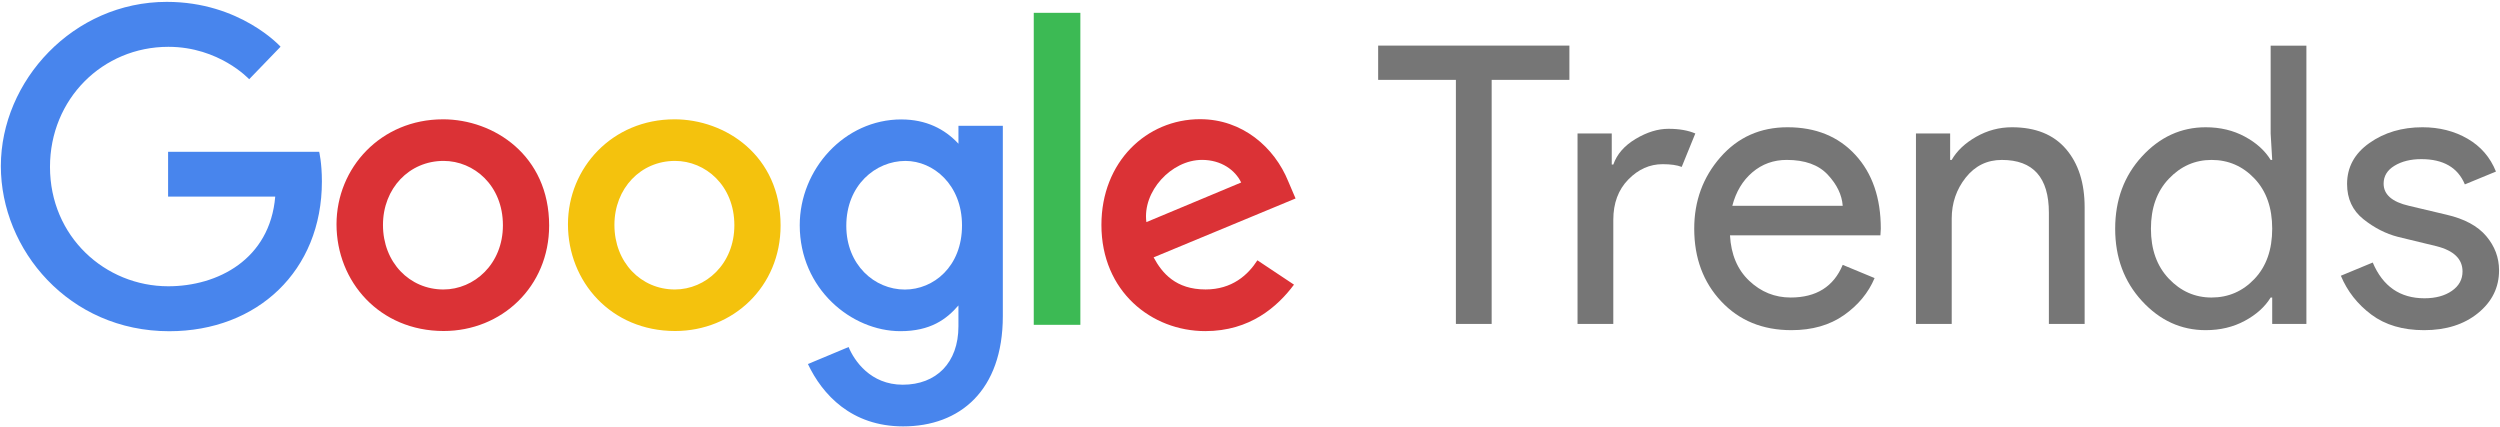 <?xml version="1.0" encoding="UTF-8" standalone="no"?>
<!-- Created with Inkscape (http://www.inkscape.org/) -->

<svg
   xmlns:dc="http://purl.org/dc/elements/1.1/"
   xmlns:cc="http://creativecommons.org/ns#"
   xmlns:rdf="http://www.w3.org/1999/02/22-rdf-syntax-ns#"
   xmlns:svg="http://www.w3.org/2000/svg"
   xmlns="http://www.w3.org/2000/svg"
   xmlns:sodipodi="http://sodipodi.sourceforge.net/DTD/sodipodi-0.dtd"
   xmlns:inkscape="http://www.inkscape.org/namespaces/inkscape"
   width="1000"
   height="170.812"
   id="svg3875"
   version="1.1"
   viewBox="0 0 1000 170"
   inkscape:version="0.48.5 r10040"
   sodipodi:docname="A.svg">
  <defs
     id="defs3877" />
  <sodipodi:namedview
     id="base"
     pagecolor="#ffffff"
     bordercolor="#666666"
     borderopacity="1.0"
     inkscape:pageopacity="0.0"
     inkscape:pageshadow="2"
     inkscape:zoom="0.56601563"
     inkscape:cx="682.86"
     inkscape:cy="-125.08785"
     inkscape:document-units="px"
     inkscape:current-layer="layer1"
     showgrid="false"
     fit-margin-left="0.5"
     fit-margin-bottom="0.5"
     fit-margin-top="0.5"
     fit-margin-right="0.5"
     inkscape:window-width="1059"
     inkscape:window-height="1025"
     inkscape:window-x="859"
     inkscape:window-y="-8"
     inkscape:window-maximized="0" />
  <g
     inkscape:label="Layer 1"
     inkscape:groupmode="layer"
     id="layer1"
     transform="translate(-730.183,-338.504)">
    <g
       transform="matrix(7.087,0,0,7.087,-1679.047,-2226.336)"
       id="g3054">
      <path
         sodipodi:nodetypes="cccccccccccccc"
         inkscape:connector-curvature="0"
         id="path2998"
         d="m 357.965,370.417 -8.527,0 0,2.53 6.047,0 c -0.299,3.548 -3.251,5.061 -6.037,5.061 -3.565,0 -6.676,-2.805 -6.676,-6.736 0,-3.83 2.965,-6.779 6.683,-6.779 2.869,0 4.559,1.829 4.559,1.829 l 1.772,-1.835 c 0,0 -2.274,-2.531 -6.421,-2.531 -5.28,0 -9.366,4.457 -9.366,9.271 0,4.717 3.843,9.318 9.501,9.318 4.976,0 8.619,-3.409 8.619,-8.45 0,-1.063 -0.154,-1.678 -0.154,-1.678 z"
         style="fill:#4885ed;fill-opacity:1;stroke:none" />
      <path
         inkscape:connector-curvature="0"
         id="path3000"
         d="m 364.95,368.585 c -3.499,0 -6.006,2.735 -6.006,5.925 0,3.237 2.432,6.023 6.047,6.023 3.273,0 5.954,-2.501 5.954,-5.954 0,-3.957 -3.119,-5.995 -5.995,-5.995 z m 0.035,2.347 c 1.721,0 3.351,1.391 3.351,3.632 0,2.194 -1.624,3.625 -3.359,3.625 -1.907,0 -3.411,-1.527 -3.411,-3.642 0,-2.069 1.486,-3.615 3.419,-3.615 z"
         style="fill:#db3236;fill-opacity:1;stroke:none" />
      <path
         inkscape:connector-curvature="0"
         style="fill:#f4c20d;fill-opacity:1;stroke:none"
         d="m 378.013,368.585 c -3.499,0 -6.006,2.735 -6.006,5.925 0,3.237 2.432,6.023 6.047,6.023 3.273,0 5.954,-2.501 5.954,-5.954 0,-3.957 -3.119,-5.995 -5.995,-5.995 z m 0.035,2.347 c 1.721,0 3.351,1.391 3.351,3.632 0,2.194 -1.624,3.625 -3.359,3.625 -1.907,0 -3.411,-1.527 -3.411,-3.642 0,-2.069 1.486,-3.615 3.419,-3.615 z"
         id="path3005" />
      <path
         inkscape:connector-curvature="0"
         id="path3007"
         d="m 390.825,368.591 c -3.211,0 -5.736,2.813 -5.736,5.97 0,3.596 2.926,5.981 5.68,5.981 1.703,0 2.608,-0.676 3.277,-1.452 l 0,1.178 c 0,2.061 -1.252,3.296 -3.141,3.296 -1.825,0 -2.74,-1.357 -3.058,-2.127 l -2.296,0.96 c 0.815,1.722 2.454,3.519 5.374,3.519 3.193,0 5.627,-2.011 5.627,-6.229 l 0,-10.736 -2.505,0 0,1.012 c -0.77,-0.83 -1.823,-1.371 -3.221,-1.371 z m 0.232,2.342 c 1.575,0 3.191,1.344 3.191,3.64 0,2.334 -1.613,3.62 -3.226,3.62 -1.712,0 -3.305,-1.39 -3.305,-3.598 0,-2.294 1.654,-3.662 3.34,-3.662 z"
         style="fill:#4885ed;fill-opacity:1;stroke:none" />
      <path
         inkscape:connector-curvature="0"
         id="path3011"
         d="m 407.689,368.577 c -3.029,0 -5.573,2.41 -5.573,5.967 0,3.763 2.835,5.995 5.864,5.995 2.528,0 4.079,-1.383 5.005,-2.622 l -2.065,-1.374 c -0.536,0.832 -1.432,1.645 -2.927,1.645 -1.68,0 -2.452,-0.92 -2.93,-1.811 l 8.011,-3.324 -0.416,-0.974 c -0.774,-1.908 -2.58,-3.501 -4.969,-3.501 z m 0.104,2.298 c 1.092,0 1.877,0.58 2.211,1.276 l -5.35,2.236 c -0.231,-1.731 1.409,-3.512 3.139,-3.512 z"
         style="fill:#db3236;fill-opacity:1;stroke:none" />
      <path
         inkscape:connector-curvature="0"
         id="path3015"
         d="m 398.297,380.184 2.631,0 0,-17.61 -2.631,0 z"
         style="fill:#3cba54;fill-opacity:1;stroke:none" />
    </g>
    <g
       transform="matrix(3.887,0,0,3.887,106.509,-1432.897)"
       style="font-size:40px;font-style:normal;font-weight:normal;line-height:125%;letter-spacing:0px;word-spacing:0px;fill:#767676;fill-opacity:1;stroke:none;font-family:Sans"
       id="flowRoot3076">
      <path
         d="m 387.436,489.596 c -2.533,0 -4.72,-1 -6.559,-3 -1.84,-2 -2.759,-4.48 -2.759,-7.44 -1e-5,-2.96 0.92,-5.44 2.759,-7.44 1.84,-2 4.026,-3 6.559,-3 1.493,2e-5 2.833,0.32 4.02,0.96 1.187,0.64 2.074,1.44 2.661,2.401 l 0.16,0 -0.16,-2.72 0,-9.041 3.679,0 0,28.64 -3.519,0 0,-2.72 -0.16,0 c -0.587,0.959 -1.474,1.759 -2.661,2.399 -1.187,0.64 -2.527,0.96 -4.02,0.96 z m 0.601,-3.359 c 1.733,1e-5 3.207,-0.64 4.42,-1.92 1.213,-1.28 1.82,-3 1.82,-5.16 -10e-6,-2.16 -0.607,-3.88 -1.82,-5.16 -1.213,-1.28 -2.687,-1.92 -4.42,-1.92 -1.707,10e-6 -3.173,0.647 -4.4,1.94 -1.227,1.293 -1.84,3.006 -1.84,5.14 0,2.133 0.613,3.847 1.84,5.14 1.227,1.294 2.693,1.94 4.4,1.94 z"
         style="font-variant:normal;font-stretch:normal;fill:#767676;fill-opacity:1;font-family:Product Sans;-inkscape-font-specification:Product Sans"
         id="path3928"
         inkscape:connector-curvature="0" />
      <path
         inkscape:connector-curvature="0"
         d="m 313.953,488.956 -3.68,0 0,-25.12 -8,0 0,-3.521 19.68,0 0,3.521 -7.999,0 z"
         style="font-variant:normal;font-stretch:normal;fill:#767676;fill-opacity:1;font-family:Product Sans;-inkscape-font-specification:Product Sans"
         id="path3920" />
      <path
         d="m 326.471,488.956 -3.68,0 0,-19.6 3.521,0 0,3.199 0.16,0 c 0.373,-1.067 1.139,-1.947 2.299,-2.64 1.16,-0.693 2.287,-1.04 3.38,-1.04 1.093,2e-5 2.014,0.16 2.761,0.481 l -1.4,3.44 c -0.48,-0.187 -1.134,-0.281 -1.96,-0.281 -1.333,2e-5 -2.513,0.527 -3.539,1.58 -1.027,1.053 -1.54,2.433 -1.54,4.14 z"
         style="font-variant:normal;font-stretch:normal;fill:#767676;fill-opacity:1;font-family:Product Sans;-inkscape-font-specification:Product Sans"
         id="path3922"
         inkscape:connector-curvature="0" />
      <path
         d="m 344.799,489.596 c -2.961,0 -5.367,-0.987 -7.22,-2.96 -1.853,-1.973 -2.78,-4.466 -2.78,-7.48 -10e-6,-2.853 0.9,-5.307 2.7,-7.36 1.8,-2.054 4.1,-3.08 6.9,-3.08 2.907,2e-5 5.234,0.947 6.98,2.84 1.746,1.893 2.62,4.427 2.62,7.601 l -0.04,0.68 -15.48,0 c 0.107,1.973 0.767,3.534 1.98,4.68 1.213,1.147 2.633,1.72 4.26,1.72 2.64,1e-5 4.427,-1.12 5.36,-3.361 l 3.28,1.36 c -0.64,1.52 -1.694,2.794 -3.16,3.82 -1.466,1.027 -3.266,1.54 -5.399,1.54 z m 5.28,-12.799 c -0.08,-1.121 -0.593,-2.187 -1.54,-3.201 -0.947,-1.013 -2.354,-1.52 -4.221,-1.52 -1.36,10e-6 -2.54,0.427 -3.539,1.28 -1,0.853 -1.686,2 -2.06,3.441 z"
         style="font-variant:normal;font-stretch:normal;fill:#767676;fill-opacity:1;font-family:Product Sans;-inkscape-font-specification:Product Sans"
         id="path3924"
         inkscape:connector-curvature="0" />
      <path
         d="m 361.135,469.356 0,2.72 0.16,0 c 0.533,-0.933 1.373,-1.727 2.52,-2.38 1.147,-0.653 2.373,-0.98 3.68,-0.98 2.427,2e-5 4.28,0.747 5.56,2.24 1.28,1.493 1.92,3.494 1.92,6.001 l 0,12 -3.679,0 0,-11.44 c -2e-5,-3.626 -1.613,-5.439 -4.84,-5.439 -1.52,10e-6 -2.76,0.607 -3.72,1.82 -0.96,1.213 -1.44,2.62 -1.44,4.22 l 0,10.84 -3.68,0 0,-19.6 z"
         style="font-variant:normal;font-stretch:normal;fill:#767676;fill-opacity:1;font-family:Product Sans;-inkscape-font-specification:Product Sans"
         id="path3926"
         inkscape:connector-curvature="0" />
      <path
         d="m 409.903,489.596 c -2.187,0 -3.993,-0.533 -5.42,-1.6 -1.427,-1.066 -2.474,-2.4 -3.141,-4 l 3.28,-1.36 c 1.04,2.453 2.814,3.679 5.321,3.679 1.147,0 2.087,-0.253 2.82,-0.76 0.733,-0.507 1.1,-1.173 1.1,-2 -10e-6,-1.28 -0.894,-2.147 -2.681,-2.6 l -3.96,-0.959 c -1.253,-0.32 -2.44,-0.927 -3.56,-1.82 -1.12,-0.894 -1.68,-2.1 -1.68,-3.619 0,-1.733 0.767,-3.14 2.3,-4.221 1.533,-1.08 3.353,-1.62 5.46,-1.62 1.733,2e-5 3.28,0.393 4.64,1.18 1.36,0.787 2.333,1.914 2.92,3.38 l -3.201,1.32 c -0.719,-1.733 -2.213,-2.6 -4.48,-2.6 -1.093,2e-5 -2.013,0.227 -2.759,0.68 -0.747,0.453 -1.12,1.067 -1.12,1.841 0,1.12 0.867,1.88 2.6,2.28 l 3.879,0.919 c 1.84,0.426 3.2,1.16 4.08,2.2 0.88,1.04 1.32,2.214 1.32,3.521 -2e-5,1.76 -0.72,3.227 -2.16,4.4 -1.44,1.173 -3.293,1.76 -5.56,1.76 z"
         style="font-variant:normal;font-stretch:normal;fill:#767676;fill-opacity:1;font-family:Product Sans;-inkscape-font-specification:Product Sans"
         id="path3930"
         inkscape:connector-curvature="0" />
    </g>
  </g>
</svg>
